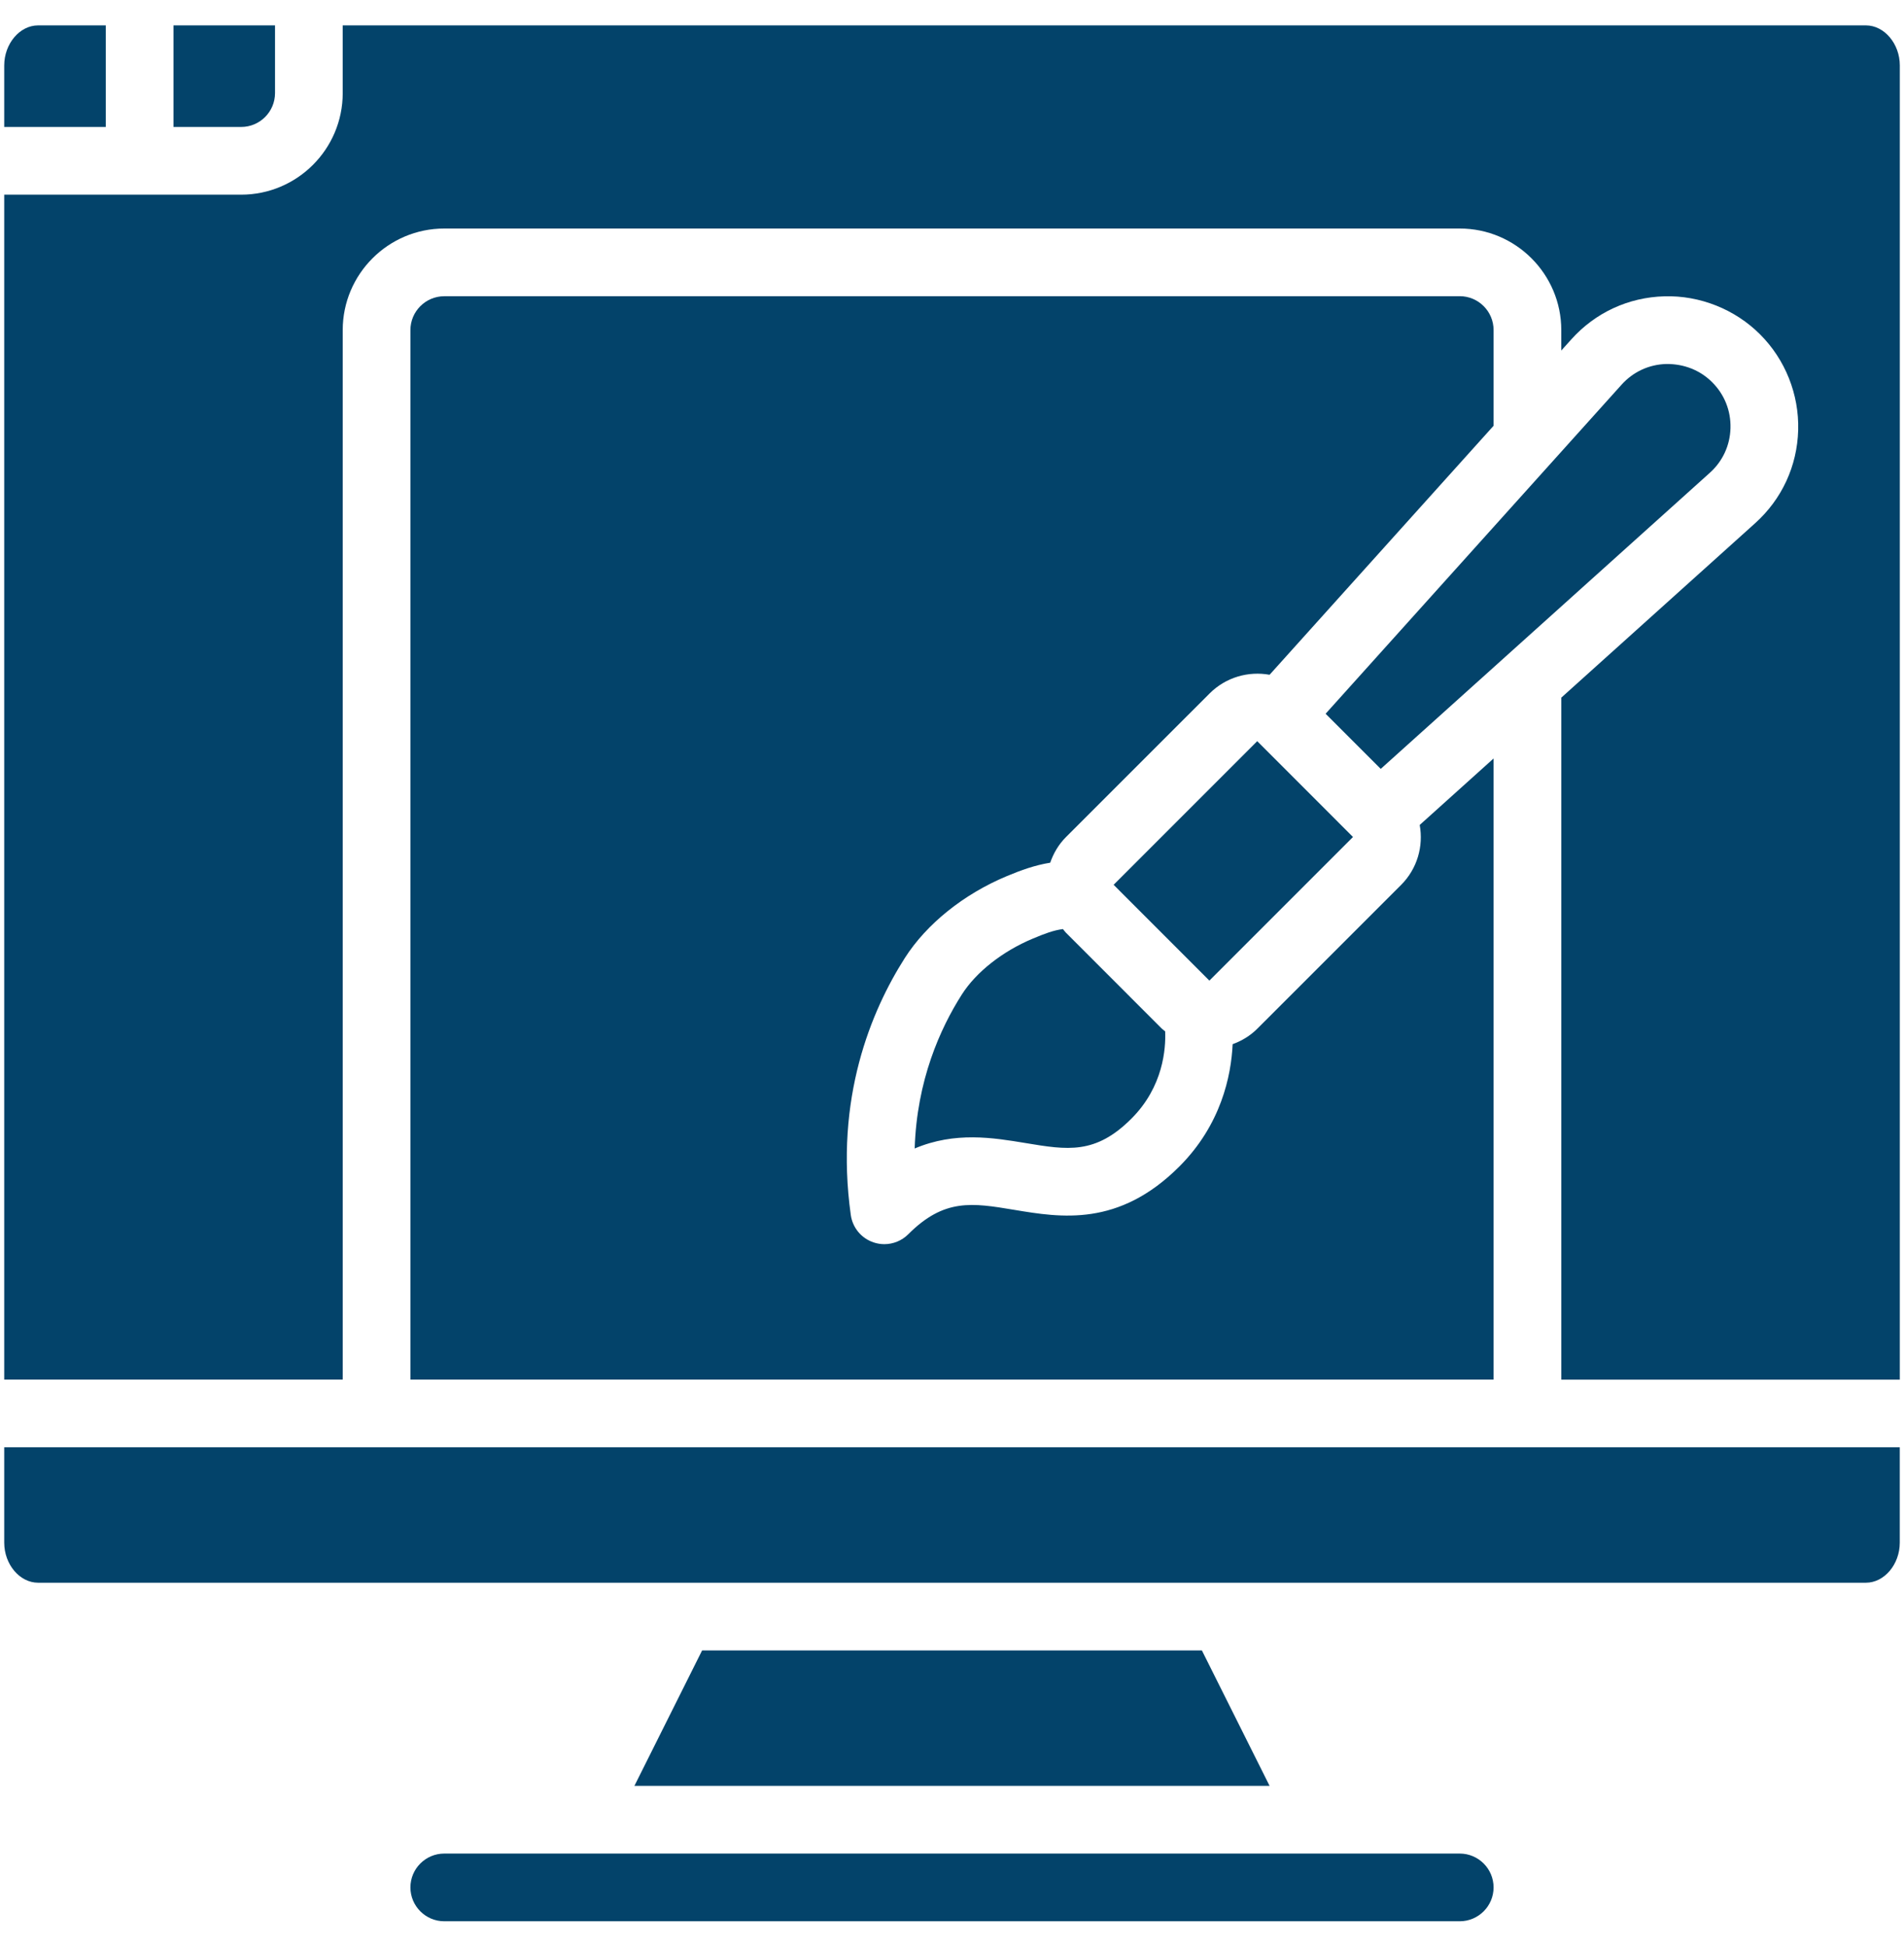 <svg width="45" height="46" viewBox="0 0 45 46" fill="none" xmlns="http://www.w3.org/2000/svg">
<path d="M9.7 44.6C9.7 45.041 10.059 45.4 10.5 45.4H34.5C34.941 45.4 35.3 45.041 35.3 44.6C35.3 44.159 34.941 43.8 34.5 43.8H10.5C10.059 43.8 9.7 44.159 9.7 44.6Z" fill="#03436A"/>
<path d="M16.594 39L14.994 42.2H30.006L28.406 39H16.594Z" fill="#03436A"/>
<path d="M4.1 3H5.7C6.141 3 6.5 2.641 6.5 2.2V0.6H4.1V3Z" fill="#03436A"/>
<path d="M0.1 36.454C0.1 36.967 0.466 37.4 0.9 37.4H44.1C44.534 37.4 44.9 36.967 44.9 36.454V34.2H0.1V36.454Z" fill="#03436A"/>
<path d="M2.5 0.6H0.9C0.466 0.6 0.1 1.033 0.1 1.546V3H2.5V0.6Z" fill="#03436A"/>
<path d="M34.5 7H10.5C10.059 7 9.7 7.359 9.7 7.8V32.6H35.3V17.923L33.554 19.494C33.645 19.993 33.499 20.526 33.114 20.911L29.719 24.305C29.548 24.477 29.346 24.597 29.133 24.674C29.098 25.423 28.86 26.578 27.872 27.566C26.438 28.999 25.072 28.772 23.972 28.589C22.975 28.423 22.317 28.314 21.466 29.166C21.314 29.318 21.109 29.4 20.9 29.4C20.815 29.4 20.729 29.386 20.646 29.358C20.358 29.262 20.15 29.011 20.108 28.71C19.723 25.953 20.59 23.886 21.385 22.638C21.897 21.835 22.774 21.13 23.791 20.705C24.138 20.56 24.458 20.445 24.821 20.386C24.898 20.165 25.018 19.956 25.194 19.78L28.589 16.386C28.974 16.001 29.507 15.855 30.006 15.945L35.3 10.061V7.799C35.3 7.358 34.941 6.999 34.5 6.999V7Z" fill="#03436A"/>
<path d="M44.1 0.6H8.1V2.2C8.1 3.523 7.023 4.6 5.7 4.6H0.1V32.6H8.1V7.8C8.1 6.477 9.177 5.4 10.5 5.4H34.5C35.823 5.4 36.9 6.477 36.9 7.8V8.283L37.135 8.022C37.703 7.388 38.486 7.025 39.339 7.002C40.172 6.978 41.004 7.306 41.599 7.902C42.194 8.496 42.522 9.32 42.499 10.162C42.476 11.014 42.113 11.798 41.478 12.367L36.901 16.485V32.601H44.901V1.546C44.901 1.033 44.534 0.6 44.1 0.6Z" fill="#03436A"/>
<path d="M26.32 20.908L29.714 17.514L31.977 19.778L28.583 23.172L26.32 20.908Z" fill="#03436A"/>
<path d="M40.408 11.175C40.714 10.902 40.888 10.526 40.899 10.117C40.91 9.707 40.757 9.322 40.467 9.033C40.178 8.744 39.797 8.598 39.383 8.601C38.974 8.612 38.598 8.786 38.325 9.09L31.33 16.866L32.633 18.169L40.408 11.175Z" fill="#03436A"/>
<path d="M25.194 22.042C25.167 22.015 25.148 21.983 25.122 21.954C24.898 21.983 24.693 22.061 24.409 22.18C23.695 22.478 23.07 22.971 22.734 23.498C22.219 24.305 21.668 25.534 21.618 27.139C22.574 26.735 23.47 26.884 24.234 27.01C25.231 27.176 25.89 27.285 26.741 26.433C27.498 25.677 27.555 24.771 27.538 24.371C27.512 24.348 27.482 24.329 27.457 24.305L25.194 22.041L25.194 22.042Z" fill="#03436A"/>
</svg>
